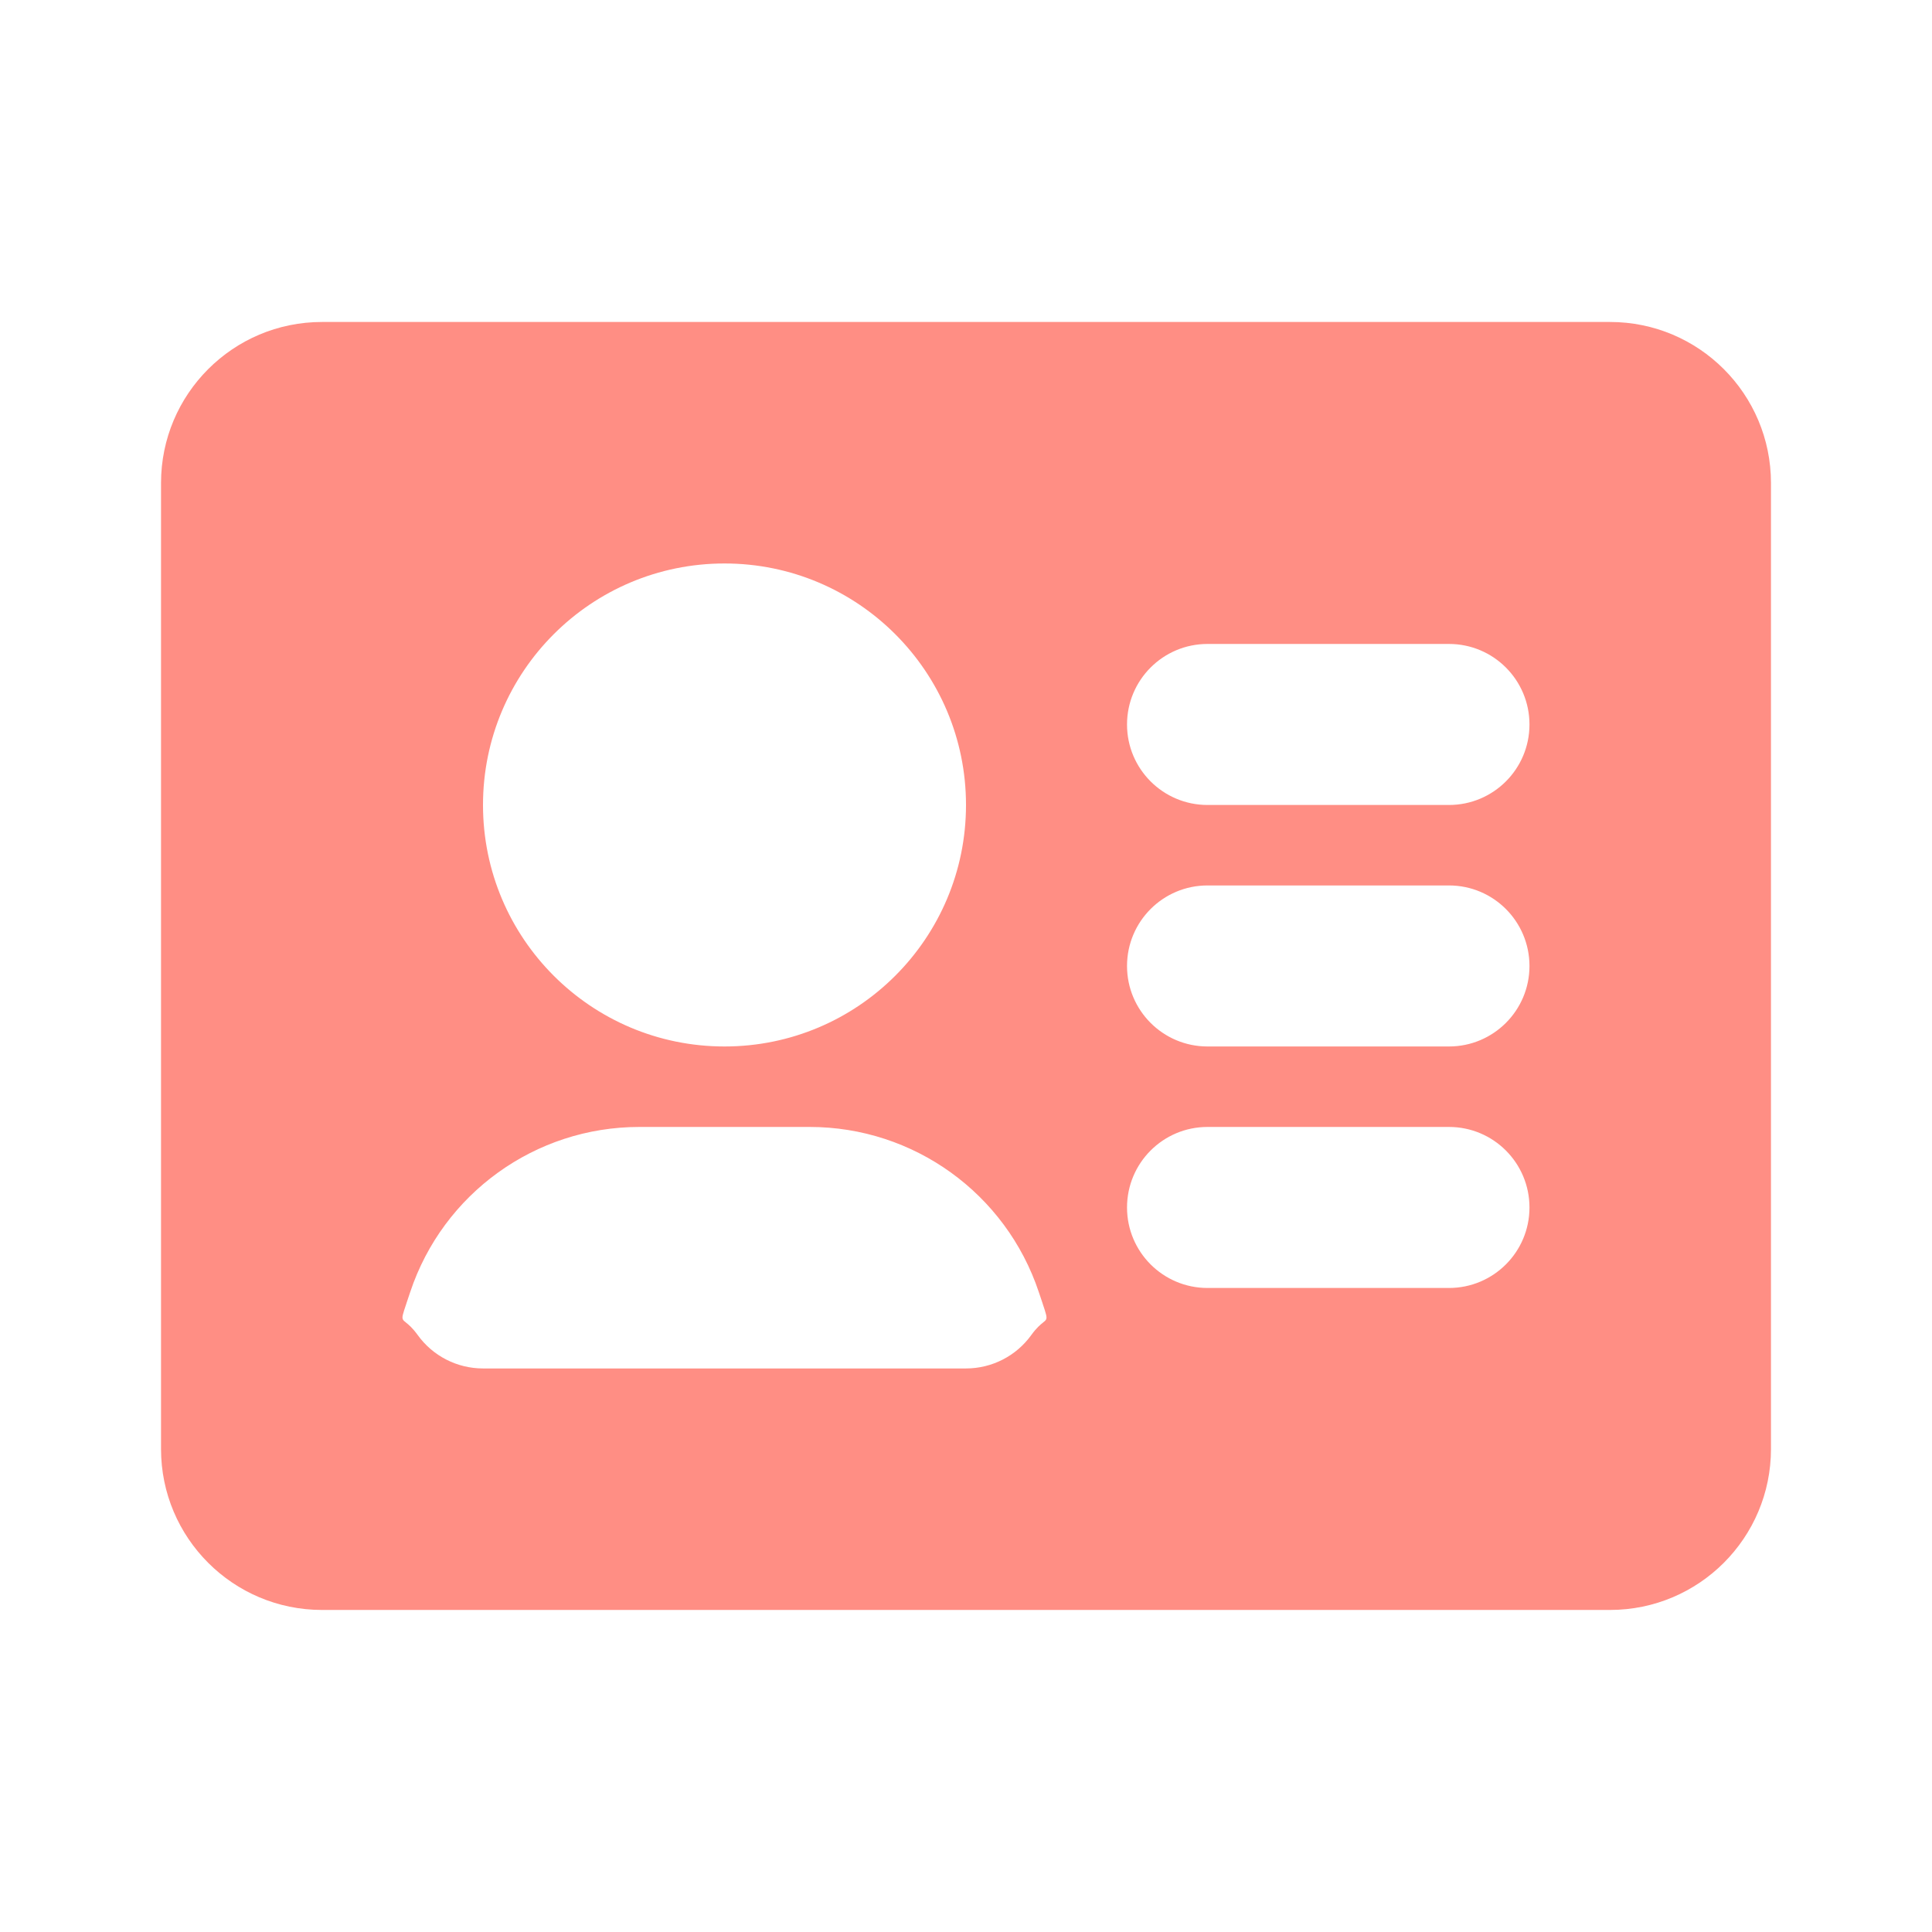 <svg width="26" height="26" viewBox="0 0 26 26" fill="none" xmlns="http://www.w3.org/2000/svg">
<path fill-rule="evenodd" clip-rule="evenodd" d="M4.333 4.333C3.137 4.333 2.167 5.303 2.167 6.5V19.5C2.167 20.696 3.137 21.666 4.333 21.666H21.667C22.863 21.666 23.833 20.696 23.833 19.5V6.5C23.833 5.303 22.863 4.333 21.667 4.333H4.333ZM15.167 9.75C15.167 9.151 15.652 8.666 16.25 8.666H19.5C20.098 8.666 20.583 9.151 20.583 9.75C20.583 10.348 20.098 10.833 19.5 10.833H16.25C15.652 10.833 15.167 10.348 15.167 9.75ZM15.167 13C15.167 12.401 15.652 11.916 16.25 11.916H19.5C20.098 11.916 20.583 12.401 20.583 13C20.583 13.598 20.098 14.083 19.5 14.083H16.25C15.652 14.083 15.167 13.598 15.167 13ZM15.167 16.25C15.167 15.651 15.652 15.166 16.25 15.166H19.5C20.098 15.166 20.583 15.651 20.583 16.25C20.583 16.848 20.098 17.333 19.5 17.333H16.25C15.652 17.333 15.167 16.848 15.167 16.25ZM6.5 10.833C6.5 9.038 7.955 7.583 9.75 7.583C11.545 7.583 13 9.038 13 10.833C13 12.628 11.545 14.083 9.75 14.083C7.955 14.083 6.5 12.628 6.5 10.833ZM8.603 15.166C7.204 15.166 5.962 16.061 5.52 17.389L5.472 17.532L5.468 17.545C5.422 17.682 5.407 17.726 5.422 17.756C5.429 17.771 5.443 17.782 5.463 17.798C5.498 17.826 5.55 17.868 5.621 17.966C5.825 18.249 6.152 18.416 6.5 18.416H13C13.348 18.416 13.675 18.249 13.879 17.966C13.95 17.868 14.002 17.826 14.037 17.798C14.057 17.782 14.071 17.771 14.078 17.756C14.092 17.726 14.078 17.682 14.032 17.545L14.032 17.545L14.028 17.532L13.98 17.389C13.537 16.061 12.296 15.166 10.897 15.166H8.603Z" fill="#FF8E84"/>
</svg>
